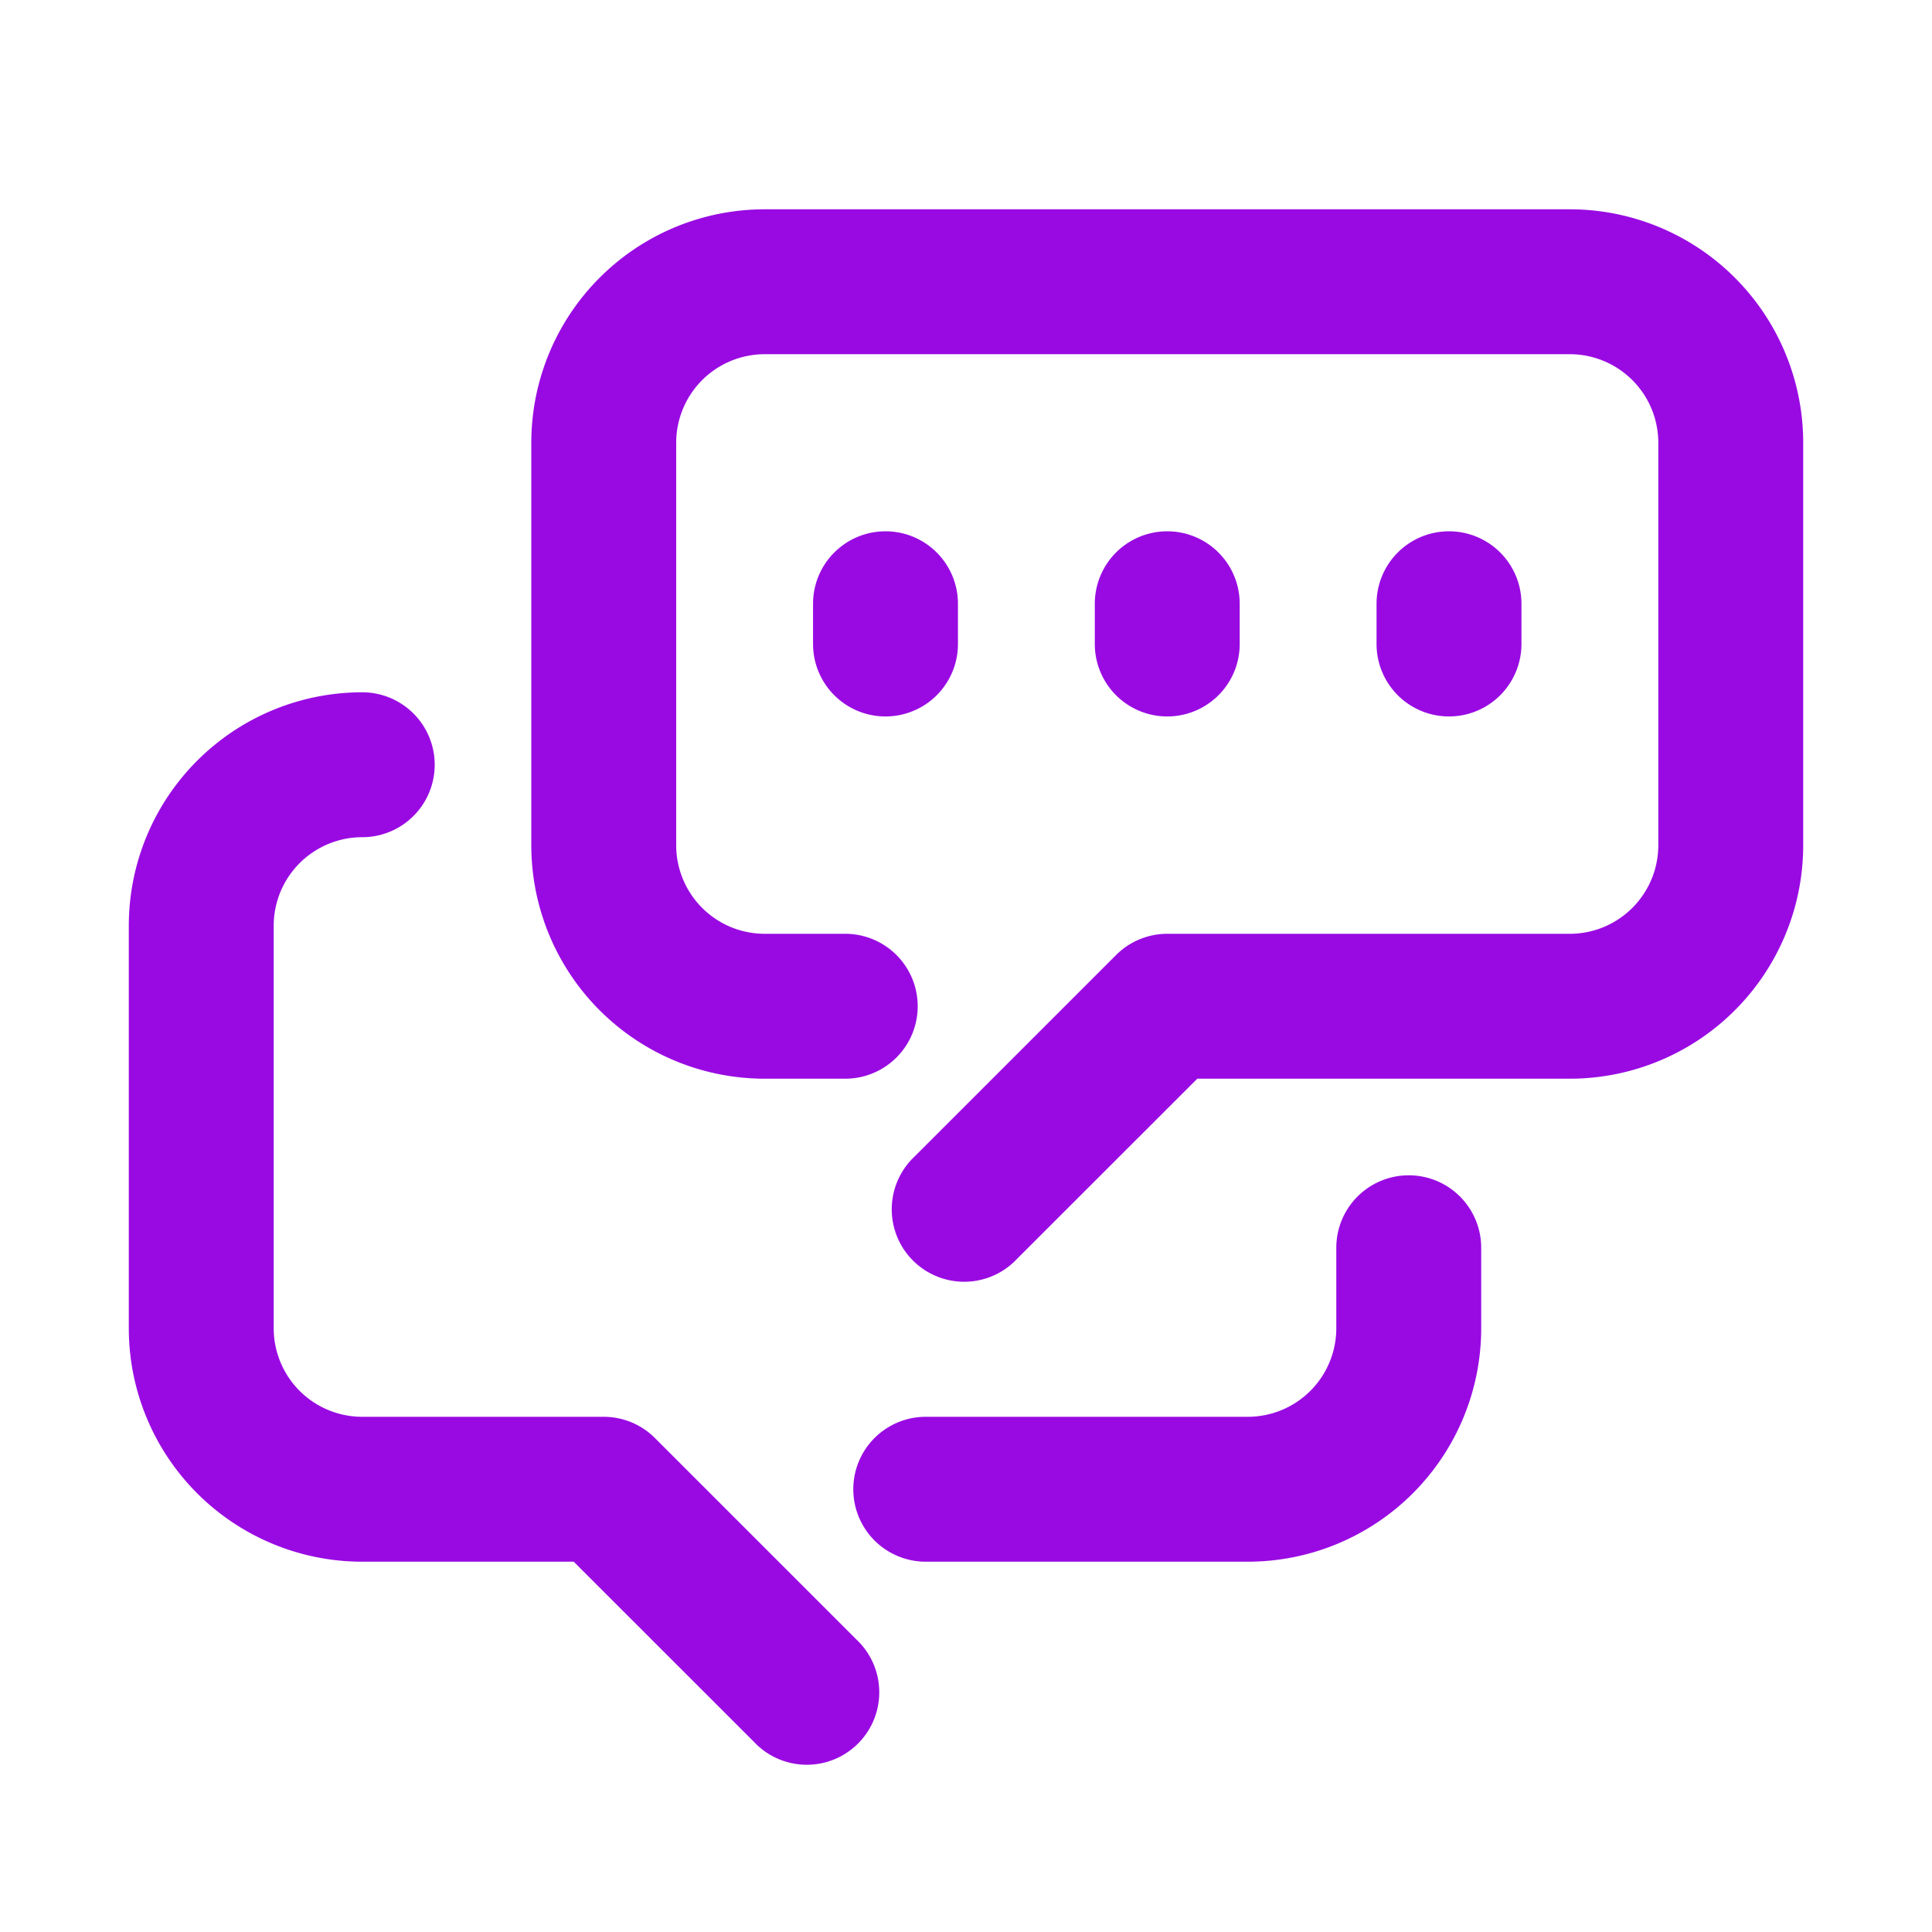 <?xml version="1.0" encoding="UTF-8"?>
<svg xmlns="http://www.w3.org/2000/svg" fill="none" viewBox="0 0 24 24"><path fill="#1E1E20" fill-rule="evenodd" d="M9.5 4.4a1.1 1.1 0 0 0-1.1 1.1v5a1.1 1.1 0 0 0 1.1 1.1h1a.9.9 0 1 1 0 1.8h-1a2.9 2.9 0 0 1-2.9-2.9v-5a2.9 2.9 0 0 1 2.9-2.9h10a2.9 2.9 0 0 1 2.9 2.9v5a2.9 2.9 0 0 1-2.9 2.9h-4.627l-2.237 2.236a.9.9 0 1 1-1.272-1.272l2.5-2.5a.9.9 0 0 1 .636-.264h5a1.1 1.1 0 0 0 1.1-1.1v-5a1.1 1.1 0 0 0-1.1-1.1h-10zM11 6.6a.9.9 0 0 1 .9.9V8a.9.9 0 1 1-1.8 0v-.5a.9.9 0 0 1 .9-.9zm3.5 0a.9.9 0 0 1 .9.9V8a.9.9 0 1 1-1.8 0v-.5a.9.9 0 0 1 .9-.9zm3.5 0a.9.9 0 0 1 .9.9V8a.9.9 0 1 1-1.8 0v-.5a.9.9 0 0 1 .9-.9zM1.6 11.5a2.9 2.9 0 0 1 2.9-2.9.9.9 0 0 1 0 1.8 1.1 1.1 0 0 0-1.1 1.1v5a1.1 1.1 0 0 0 1.1 1.1h3a.9.9 0 0 1 .636.264l2.5 2.5a.9.9 0 1 1-1.272 1.272L7.127 19.4H4.5a2.9 2.9 0 0 1-2.9-2.9v-5zm15.9 3.1a.9.9 0 0 1 .9.9v1a2.9 2.9 0 0 1-2.9 2.9h-4a.9.9 0 1 1 0-1.8h4a1.1 1.1 0 0 0 1.1-1.1v-1a.9.9 0 0 1 .9-.9z" clip-rule="evenodd" style="fill: #990ae3;"/></svg>
